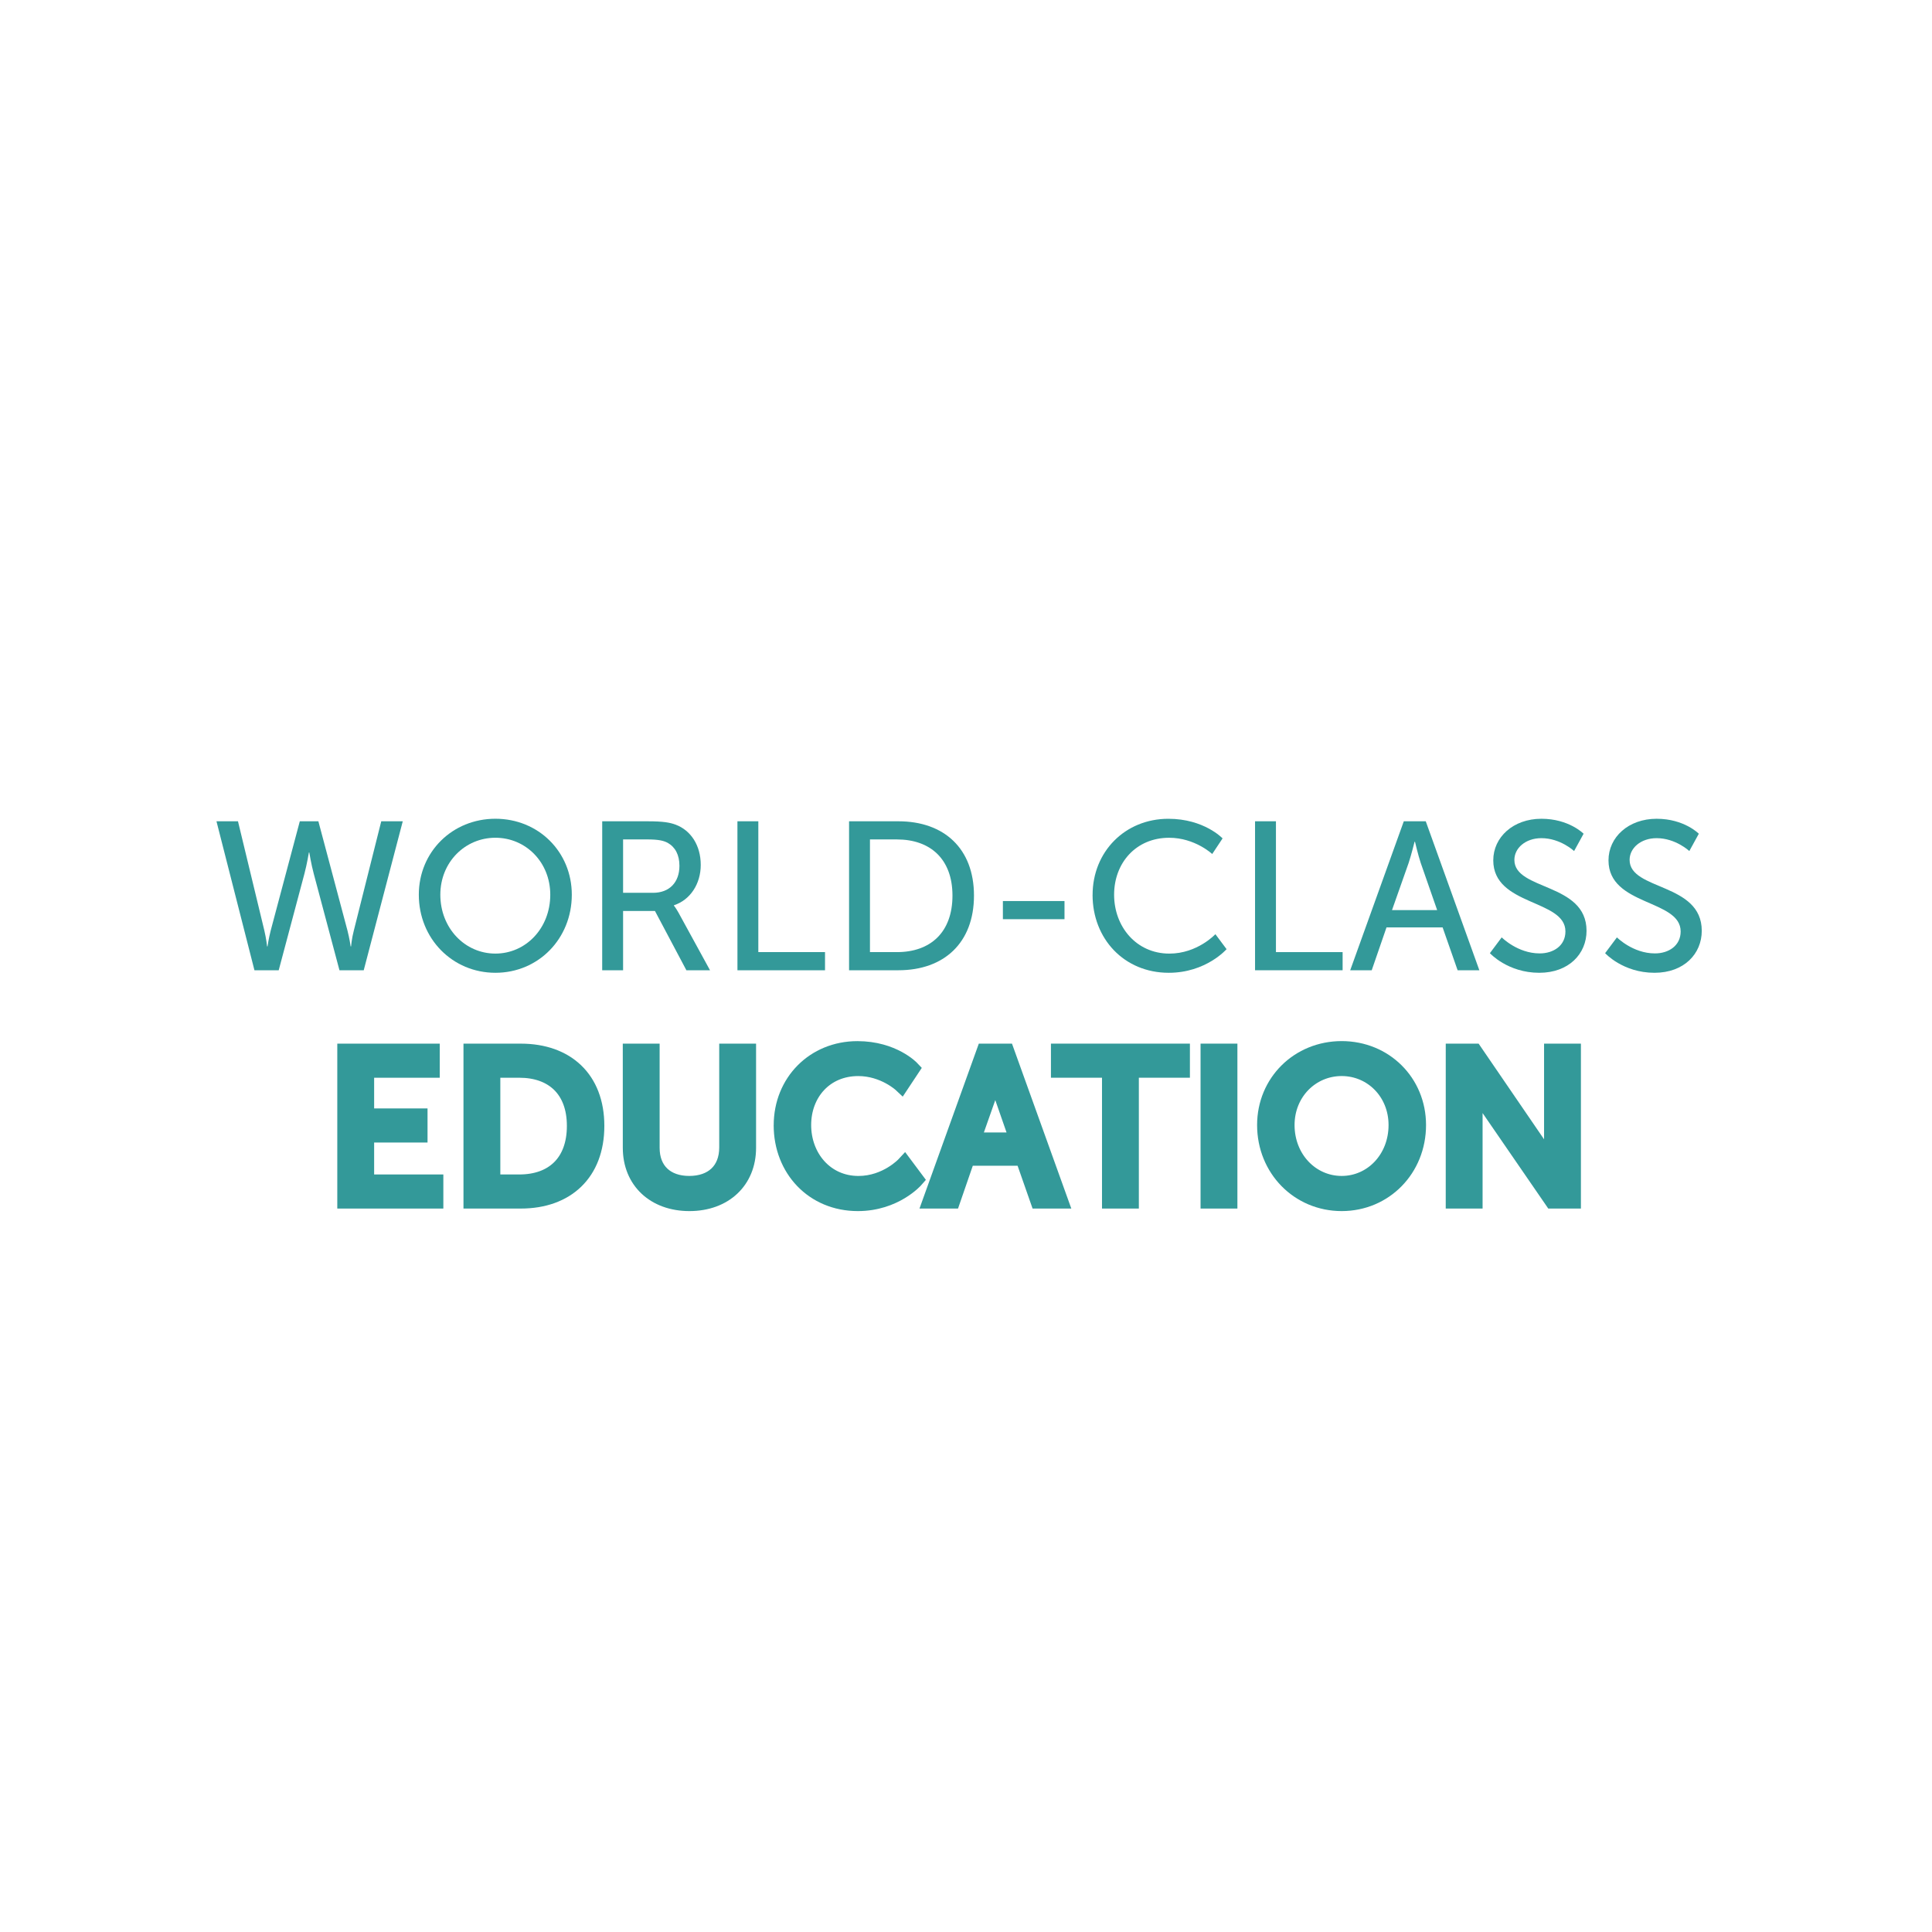 <?xml version="1.0" encoding="UTF-8" standalone="no"?>
<svg
   xmlns:dc="http://purl.org/dc/elements/1.1/"
   xmlns:cc="http://creativecommons.org/ns#"
   xmlns:rdf="http://www.w3.org/1999/02/22-rdf-syntax-ns#"
   xmlns:svg="http://www.w3.org/2000/svg"
   xmlns="http://www.w3.org/2000/svg"
   width="75mm"
   height="75mm"
   viewBox="0 0 75 75"
   version="1.1"
   id="svg8">
  <defs
     id="defs2" />
  <g
     id="layer1"
     transform="translate(-66.025,-119.188)">
    <g
       aria-label="WORLD-CLASS  "
       id="text835"
       style="font-size:10.583px;line-height:0;font-family:'Museo Sans';-inkscape-font-specification:'Museo Sans';fill:#339999;fill-opacity:1;stroke-width:0.265"
       transform="matrix(0.774,0,0,0.774,23.324,40.699)">
      <path
         d="m 70.206,142.598 -1.46,5.482 c -0.106,0.413 -0.159,0.794 -0.159,0.794 h -0.021 c 0,0 -0.042,-0.392 -0.138,-0.794 l -1.323,-5.482 h -1.079 l 1.905,7.472 h 1.217 l 1.291,-4.847 c 0.127,-0.476 0.222,-1.058 0.222,-1.058 h 0.021 c 0,0 0.095,0.582 0.222,1.058 l 1.291,4.847 h 1.217 l 1.958,-7.472 h -1.079 l -1.376,5.482 c -0.106,0.402 -0.138,0.794 -0.138,0.794 h -0.021 c 0,0 -0.053,-0.381 -0.159,-0.794 l -1.46,-5.482 z"
         style="fill:#339999;fill-opacity:1;stroke-width:0.265"
         id="path893" />
      <path
         d="m 76.175,146.281 c 0,2.201 1.683,3.916 3.842,3.916 2.159,0 3.831,-1.714 3.831,-3.916 0,-2.148 -1.672,-3.81 -3.831,-3.81 -2.159,0 -3.842,1.662 -3.842,3.81 z m 1.079,0 c 0,-1.63 1.238,-2.857 2.762,-2.857 1.524,0 2.752,1.228 2.752,2.857 0,1.683 -1.228,2.953 -2.752,2.953 -1.524,0 -2.762,-1.27 -2.762,-2.953 z"
         style="fill:#339999;fill-opacity:1;stroke-width:0.265"
         id="path895" />
      <path
         d="m 85.372,150.07 h 1.048 v -2.974 h 1.598 l 1.577,2.974 h 1.185 l -1.587,-2.9 c -0.138,-0.243 -0.222,-0.339 -0.222,-0.339 v -0.021 c 0.815,-0.265 1.344,-1.069 1.344,-2.021 0,-0.984 -0.497,-1.736 -1.259,-2.021 -0.286,-0.106 -0.614,-0.169 -1.397,-0.169 h -2.286 z m 1.048,-3.884 v -2.678 h 1.206 c 0.582,0 0.825,0.064 1.027,0.169 0.381,0.212 0.593,0.603 0.593,1.154 0,0.836 -0.508,1.355 -1.323,1.355 z"
         style="fill:#339999;fill-opacity:1;stroke-width:0.265"
         id="path897" />
      <path
         d="m 92.156,150.07 h 4.392 v -0.91 H 93.203 v -6.562 h -1.048 z"
         style="fill:#339999;fill-opacity:1;stroke-width:0.265"
         id="path899" />
      <path
         d="m 97.754,150.07 h 2.476 c 2.286,0 3.789,-1.376 3.789,-3.746 0,-2.36 -1.503,-3.725 -3.789,-3.725 h -2.476 z m 1.048,-0.91 v -5.651 h 1.355 c 1.672,0 2.783,0.984 2.783,2.815 0,1.841 -1.101,2.836 -2.783,2.836 z"
         style="fill:#339999;fill-opacity:1;stroke-width:0.265"
         id="path901" />
      <path
         d="m 105.469,147.509 h 3.09 v -0.91 h -3.09 z"
         style="fill:#339999;fill-opacity:1;stroke-width:0.265"
         id="path903" />
      <path
         d="m 109.967,146.292 c 0,2.191 1.577,3.905 3.821,3.905 1.873,0 2.9,-1.185 2.9,-1.185 l -0.561,-0.751 c 0,0 -0.9,0.974 -2.307,0.974 -1.662,0 -2.773,-1.355 -2.773,-2.953 0,-1.587 1.09,-2.857 2.762,-2.857 1.291,0 2.159,0.815 2.159,0.815 l 0.519,-0.783 c 0,0 -0.921,-0.984 -2.72,-0.984 -2.17,0 -3.799,1.651 -3.799,3.821 z"
         style="fill:#339999;fill-opacity:1;stroke-width:0.265"
         id="path905" />
      <path
         d="m 118.116,150.07 h 4.392 v -0.91 h -3.344 v -6.562 h -1.048 z"
         style="fill:#339999;fill-opacity:1;stroke-width:0.265"
         id="path907" />
      <path
         d="m 128.276,150.07 h 1.09 l -2.688,-7.472 h -1.101 l -2.688,7.472 h 1.079 l 0.741,-2.148 h 2.815 z m -2.138,-6.445 c 0,0 0.159,0.677 0.286,1.058 l 0.826,2.371 h -2.265 l 0.836,-2.371 c 0.127,-0.381 0.296,-1.058 0.296,-1.058 z"
         style="fill:#339999;fill-opacity:1;stroke-width:0.265"
         id="path909" />
      <path
         d="m 129.895,149.213 c 0,0 0.889,0.984 2.476,0.984 1.482,0 2.371,-0.952 2.371,-2.106 0,-2.424 -3.619,-2.011 -3.619,-3.556 0,-0.593 0.561,-1.09 1.355,-1.09 0.953,0 1.64,0.646 1.64,0.646 l 0.476,-0.868 c 0,0 -0.73,-0.751 -2.117,-0.751 -1.408,0 -2.413,0.921 -2.413,2.085 0,2.297 3.619,1.947 3.619,3.567 0,0.709 -0.593,1.101 -1.291,1.101 -1.111,0 -1.905,-0.804 -1.905,-0.804 z"
         style="fill:#339999;fill-opacity:1;stroke-width:0.265"
         id="path911" />
      <path
         d="m 135.674,149.213 c 0,0 0.889,0.984 2.476,0.984 1.482,0 2.371,-0.952 2.371,-2.106 0,-2.424 -3.619,-2.011 -3.619,-3.556 0,-0.593 0.561,-1.09 1.355,-1.09 0.953,0 1.64,0.646 1.64,0.646 l 0.476,-0.868 c 0,0 -0.73,-0.751 -2.117,-0.751 -1.408,0 -2.413,0.921 -2.413,2.085 0,2.297 3.619,1.947 3.619,3.567 0,0.709 -0.593,1.101 -1.291,1.101 -1.111,0 -1.905,-0.804 -1.905,-0.804 z"
         style="fill:#339999;fill-opacity:1;stroke-width:0.265"
         id="path913" />
    </g>
    <g
       aria-label="EDUCATION"
       id="text847"
       style="font-size:10.583px;line-height:0;font-family:'Museo Sans';-inkscape-font-specification:'Museo Sans';letter-spacing:0.265px;word-spacing:0px;fill:#339999;fill-opacity:1;stroke:#339999;stroke-width:0.8;stroke-miterlimit:4;stroke-dasharray:none;stroke-opacity:1"
       transform="matrix(0.774,0,0,0.774,23.324,40.699)">
      <path
         d="m 72.486,161.622 h 4.519 v -0.91 h -3.471 v -2.402 h 2.678 v -0.91 h -2.678 v -2.339 h 3.291 v -0.91 h -4.339 z"
         style="font-weight:bold;fill:#339999;fill-opacity:1;stroke:#339999;stroke-width:0.8;stroke-miterlimit:4;stroke-dasharray:none;stroke-opacity:1"
         id="path874" />
      <path
         d="m 78.815,161.622 h 2.476 c 2.286,0 3.789,-1.376 3.789,-3.746 0,-2.36 -1.503,-3.725 -3.789,-3.725 h -2.476 z m 1.048,-0.91 v -5.651 h 1.355 c 1.672,0 2.783,0.984 2.783,2.815 0,1.841 -1.101,2.836 -2.783,2.836 z"
         style="font-weight:bold;fill:#339999;fill-opacity:1;stroke:#339999;stroke-width:0.8;stroke-miterlimit:4;stroke-dasharray:none;stroke-opacity:1"
         id="path876" />
      <path
         d="m 86.806,158.976 c 0,1.662 1.196,2.773 2.942,2.773 1.746,0 2.942,-1.111 2.942,-2.773 v -4.826 h -1.048 v 4.805 c 0,1.164 -0.751,1.831 -1.905,1.831 -1.143,0 -1.884,-0.667 -1.884,-1.81 v -4.826 h -1.048 z"
         style="font-weight:bold;fill:#339999;fill-opacity:1;stroke:#339999;stroke-width:0.8;stroke-miterlimit:4;stroke-dasharray:none;stroke-opacity:1"
         id="path878" />
      <path
         d="m 94.373,157.844 c 0,2.191 1.577,3.905 3.821,3.905 1.873,0 2.9,-1.185 2.9,-1.185 l -0.561,-0.751 c 0,0 -0.9,0.974 -2.307,0.974 -1.662,0 -2.773,-1.355 -2.773,-2.953 0,-1.587 1.09,-2.857 2.762,-2.857 1.291,0 2.159,0.815 2.159,0.815 l 0.519,-0.783 c 0,0 -0.921,-0.984 -2.72,-0.984 -2.17,0 -3.799,1.651 -3.799,3.821 z"
         style="font-weight:bold;fill:#339999;fill-opacity:1;stroke:#339999;stroke-width:0.8;stroke-miterlimit:4;stroke-dasharray:none;stroke-opacity:1"
         id="path880" />
      <path
         d="m 107.242,161.622 h 1.09 l -2.688,-7.472 h -1.101 l -2.688,7.472 h 1.079 l 0.741,-2.148 h 2.815 z m -2.138,-6.445 c 0,0 0.159,0.677 0.286,1.058 l 0.825,2.371 h -2.265 l 0.836,-2.371 c 0.127,-0.381 0.296,-1.058 0.296,-1.058 z"
         style="font-weight:bold;fill:#339999;fill-opacity:1;stroke:#339999;stroke-width:0.8;stroke-miterlimit:4;stroke-dasharray:none;stroke-opacity:1"
         id="path882" />
      <path
         d="m 110.84,161.622 h 1.048 v -6.562 h 2.561 v -0.91 h -6.17 v 0.91 h 2.561 z"
         style="font-weight:bold;fill:#339999;fill-opacity:1;stroke:#339999;stroke-width:0.8;stroke-miterlimit:4;stroke-dasharray:none;stroke-opacity:1"
         id="path884" />
      <path
         d="m 115.783,161.622 h 1.048 v -7.472 h -1.048 z"
         style="font-weight:bold;fill:#339999;fill-opacity:1;stroke:#339999;stroke-width:0.8;stroke-miterlimit:4;stroke-dasharray:none;stroke-opacity:1"
         id="path886" />
      <path
         d="m 118.619,157.833 c 0,2.201 1.683,3.916 3.842,3.916 2.159,0 3.831,-1.714 3.831,-3.916 0,-2.148 -1.672,-3.81 -3.831,-3.81 -2.159,0 -3.842,1.662 -3.842,3.81 z m 1.079,0 c 0,-1.63 1.238,-2.857 2.762,-2.857 1.524,0 2.752,1.228 2.752,2.857 0,1.683 -1.228,2.953 -2.752,2.953 -1.524,0 -2.762,-1.27 -2.762,-2.953 z"
         style="font-weight:bold;fill:#339999;fill-opacity:1;stroke:#339999;stroke-width:0.8;stroke-miterlimit:4;stroke-dasharray:none;stroke-opacity:1"
         id="path888" />
      <path
         d="m 128.08,161.622 h 1.048 v -4.847 c 0,-0.423 -0.074,-1.09 -0.074,-1.09 h 0.021 c 0,0 0.349,0.677 0.624,1.09 l 3.334,4.847 h 1.027 v -7.472 h -1.048 v 4.858 c 0,0.413 0.074,1.079 0.074,1.079 h -0.021 c 0,0 -0.349,-0.677 -0.624,-1.079 l -3.323,-4.858 h -1.037 z"
         style="font-weight:bold;fill:#339999;fill-opacity:1;stroke:#339999;stroke-width:0.8;stroke-miterlimit:4;stroke-dasharray:none;stroke-opacity:1"
         id="path890" />
    </g>
  </g>
</svg>
